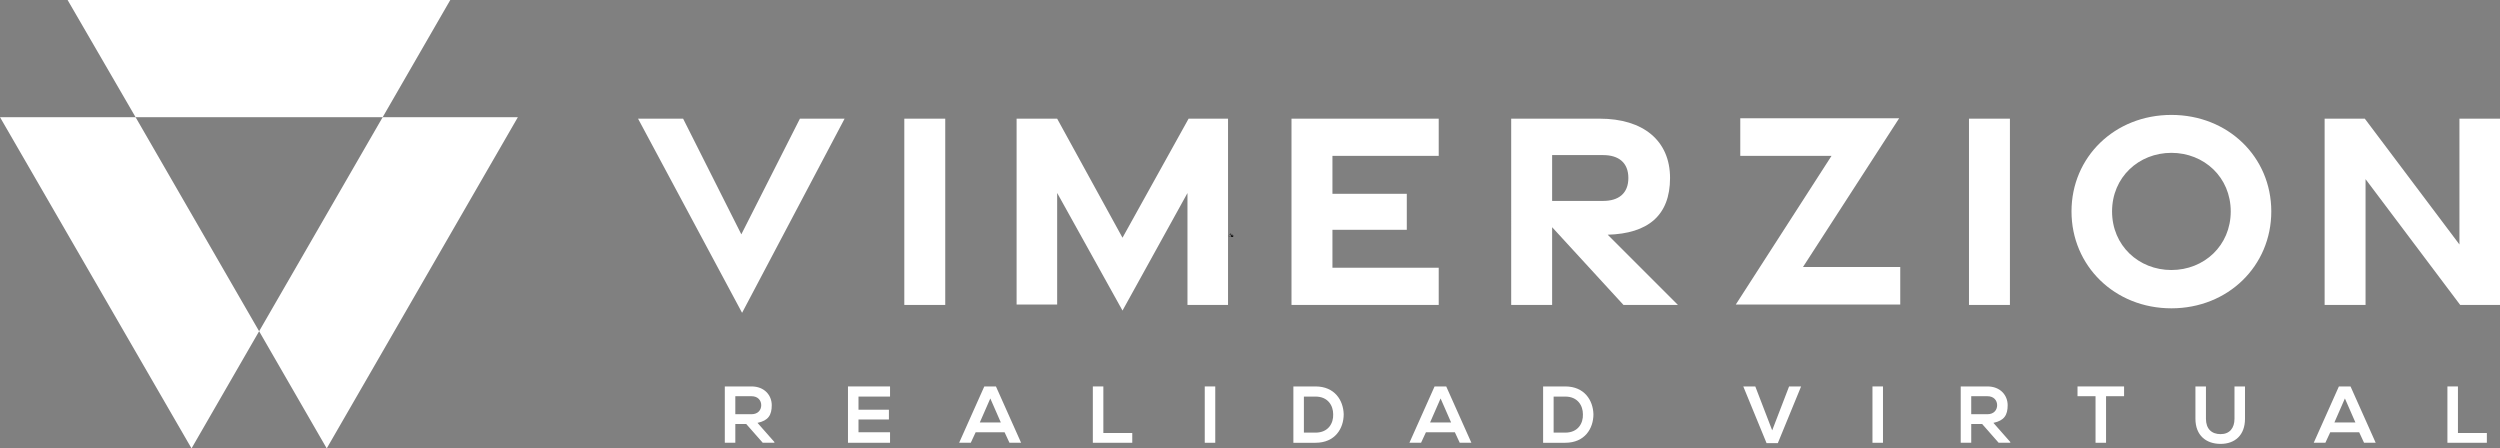 <?xml version="1.0" encoding="UTF-8"?><svg id="b" xmlns="http://www.w3.org/2000/svg" viewBox="0 0 665.7 119.4"><rect x="0" y="0" width="665.7" height="119.4" fill="#808080" stroke="none"/><g id="c"><path d="m325.3,62.3h-.3v.2s0,0,0,0c0,0,.1,0,.2,0,0,0,.1.1.1.2,0,.1-.1.3-.3.3s-.2,0-.2,0h0c0,0,0,0,.2,0s.2,0,.2-.2c0,0,0-.2-.2-.2s0,0-.1,0v-.4h.4Z" style="stroke-width:0px;"/><path d="m325.4,63h0c0,0,0-.1,0-.1.2-.2.3-.3.3-.4s0-.1-.2-.1-.1,0-.2,0h0c0-.1.1-.2.2-.2.2,0,.2.1.2.2s-.1.3-.3.4h0c0,0,.3,0,.3,0h0c0,0-.5,0-.5,0Z" style="stroke-width:0px;"/><path d="m326.3,63c-.1,0-.3-.1-.3-.4,0-.3.1-.4.3-.4s.3.1.3.4,0,.4-.3.4h0Zm0,0c.1,0,.2-.1.2-.3s0-.3-.2-.3-.2.1-.2.3c0,.2,0,.3.2.3h0Z" style="stroke-width:0px;"/><path d="m327.1,62.9s0,0-.2,0c-.2,0-.3-.1-.3-.3s.1-.3.3-.3.1,0,.1,0h0c0,0,0,0-.1,0-.1,0-.2,0-.2.2s0,.2.2.2,0,0,.1,0h0Z" style="stroke-width:0px;"/><path d="m327.7,62.1v.7c0,0,0,.1,0,.1h0c0,0,0,0,0,0,0,0-.1.1-.2.1-.1,0-.2-.1-.2-.3,0-.2.1-.3.3-.3s.1,0,.2,0h0v-.3h.1Zm-.1.5s0,0,0,0c0,0,0-.1-.1-.1s-.2,0-.2.2,0,.2.2.2.1,0,.2-.1c0,0,0,0,0,0h0Z" style="stroke-width:0px;"/><path d="m328.3,62.3s0,0,0,0c-.2,0-.2.1-.3.3h0s.1,0,.2,0c.1,0,.2,0,.2.2s0,.3-.3.3-.3-.1-.3-.3,0-.3.1-.3c0,0,.1-.1.2-.1,0,0,0,0,0,0h0Zm-.2.6c0,0,.1,0,.1-.2s0-.2-.2-.2-.1,0-.1,0c0,0,0,0,0,0,0,.1,0,.2.2.2h0Z" style="stroke-width:0px;"/><path d="m169.8,31.6h12.1l15.5,30.8,15.6-30.8h11.9l-27.3,51.7-27.7-51.7Z" style="fill:#fff; stroke-width:0px;"/><path d="m240.8,31.6h10.9v49.6h-10.9V31.6Z" style="fill:#fff; stroke-width:0px;"/><path d="m281.5,51.2v29.9h-10.8V31.6h10.8l17.4,31.7,17.6-31.7h10.5v49.6h-10.8v-29.8l-17.3,31.3-17.5-31.5Z" style="fill:#fff; stroke-width:0px;"/><path d="m344,31.6h39.1v9.9h-28.3v10.1h19.8v9.6h-19.8v10.1h28.3v9.9h-39.2V31.6h0Z" style="fill:#fff; stroke-width:0px;"/><path d="m432.3,81.2l-19-20.7v20.7h-10.9V31.6h23.6c11.5,0,18.7,5.8,18.7,15.8s-5.9,14.8-16.6,15.1l18.7,18.7h-14.5Zm-19-27.7h13.6c4.1,0,6.7-2,6.7-6.1s-2.6-6.1-6.7-6.1h-13.6v12.2Z" style="fill:#fff; stroke-width:0px;"/><path d="m487.7,41.5h-24.3v-10h42.3l-25.6,39.6h25.9v10h-43.8l25.5-39.6Z" style="fill:#fff; stroke-width:0px;"/><path d="m524.3,31.6h10.9v49.6h-10.9V31.6Z" style="fill:#fff; stroke-width:0px;"/><path d="m551.6,56.3c0-14.5,11.5-25.7,26.6-25.7s26.6,11.2,26.6,25.7-11.5,25.8-26.6,25.8-26.6-11.3-26.6-25.8Zm42.4,0c0-9.1-7.1-15.6-15.8-15.6s-15.8,6.5-15.8,15.6,7.1,15.6,15.8,15.6,15.8-6.5,15.8-15.6h0Z" style="fill:#fff; stroke-width:0px;"/><path d="m618.9,31.6h10.8l25.2,33.5V31.6h10.8v49.6h-10.6l-25.2-33.5v33.5h-10.9V31.6Z" style="fill:#fff; stroke-width:0px;"/><polygon points="137.9 31.2 87 119.4 69 88.2 101.9 31.2 137.9 31.2" style="fill:#fff; stroke-width:0px;"/><polygon points="119.9 0 101.9 31.2 36.1 31.2 18 0 119.9 0" style="fill:#fff; stroke-width:0px;"/><polygon points="69 88.2 51 119.4 0 31.2 36.1 31.2 69 88.2" style="fill:#fff; stroke-width:0px;"/><path d="m206.3,117.9h-3.2l-4.4-5h-2.9v5h-2.8v-15c2.4,0,4.8,0,7.1,0,3.5,0,5.4,2.4,5.4,5s-.9,4.1-3.8,4.7l4.5,5.1v.2Zm-10.5-12.4v4.8h4.3c1.8,0,2.6-1.2,2.6-2.4s-.8-2.4-2.6-2.4h-4.3Z" style="fill:#fff; stroke-width:0px;"/><path d="m237,117.9h-11.2v-15h11.2v2.7h-8.4v3.5h8.1v2.6h-8.1v3.4h8.4v2.8Z" style="fill:#fff; stroke-width:0px;"/><path d="m267.6,115.1h-7.8l-1.3,2.8h-3.1l6.7-15h3.1l6.7,15h-3.1l-1.3-2.8Zm-3.9-9l-2.8,6.4h5.6l-2.8-6.4Z" style="fill:#fff; stroke-width:0px;"/><path d="m293.8,102.9v12.4h7.7v2.6h-10.5v-15h2.8Z" style="fill:#fff; stroke-width:0px;"/><path d="m320.8,117.9v-15h2.8v15h-2.8Z" style="fill:#fff; stroke-width:0px;"/><path d="m357.8,110.3c0,3.8-2.3,7.6-7.5,7.6h-5.9v-15h5.9c5.1,0,7.4,3.7,7.5,7.4Zm-10.6,4.9h3.1c3.4,0,4.8-2.5,4.7-4.9,0-2.3-1.4-4.7-4.7-4.7h-3.1v9.6Z" style="fill:#fff; stroke-width:0px;"/><path d="m387.5,115.1h-7.8l-1.3,2.8h-3.1l6.7-15h3.1l6.7,15h-3.1l-1.3-2.8Zm-3.9-9l-2.8,6.4h5.6l-2.8-6.4Z" style="fill:#fff; stroke-width:0px;"/><path d="m424.3,110.3c0,3.8-2.3,7.6-7.5,7.6h-5.9v-15h5.9c5.1,0,7.4,3.7,7.5,7.4Zm-10.6,4.9h3.1c3.4,0,4.8-2.5,4.7-4.9,0-2.3-1.4-4.7-4.7-4.7h-3.1v9.6Z" style="fill:#fff; stroke-width:0px;"/><path d="m473.3,118h-2.9l-6.2-15.1h3.2l4.5,11.7,4.5-11.7h3.2l-6.2,15.1Z" style="fill:#fff; stroke-width:0px;"/><path d="m498.6,117.9v-15h2.8v15h-2.8Z" style="fill:#fff; stroke-width:0px;"/><path d="m535.4,117.9h-3.2l-4.4-5h-2.9v5h-2.8v-15c2.4,0,4.8,0,7.1,0,3.5,0,5.4,2.4,5.4,5s-.9,4.1-3.8,4.7l4.5,5.1v.2Zm-10.5-12.4v4.8h4.3c1.8,0,2.6-1.2,2.6-2.4s-.8-2.4-2.6-2.4h-4.3Z" style="fill:#fff; stroke-width:0px;"/><path d="m558,105.5h-4.8v-2.6h12.4v2.6h-4.8v12.4h-2.8v-12.4Z" style="fill:#fff; stroke-width:0px;"/><path d="m597.8,102.9v8.6c0,4.4-2.7,6.7-6.5,6.7s-6.7-2.2-6.7-6.7v-8.6h2.8v8.6c0,2.7,1.5,4.1,3.9,4.1s3.7-1.6,3.7-4.1v-8.6h2.8Z" style="fill:#fff; stroke-width:0px;"/><path d="m628.3,115.1h-7.8l-1.3,2.8h-3.1l6.7-15h3.1l6.7,15h-3.1l-1.3-2.8Zm-3.9-9l-2.8,6.4h5.6l-2.8-6.4Z" style="fill:#fff; stroke-width:0px;"/><path d="m654.5,102.9v12.4h7.7v2.6h-10.5v-15h2.8Z" style="fill:#fff; stroke-width:0px;"/></g></svg>